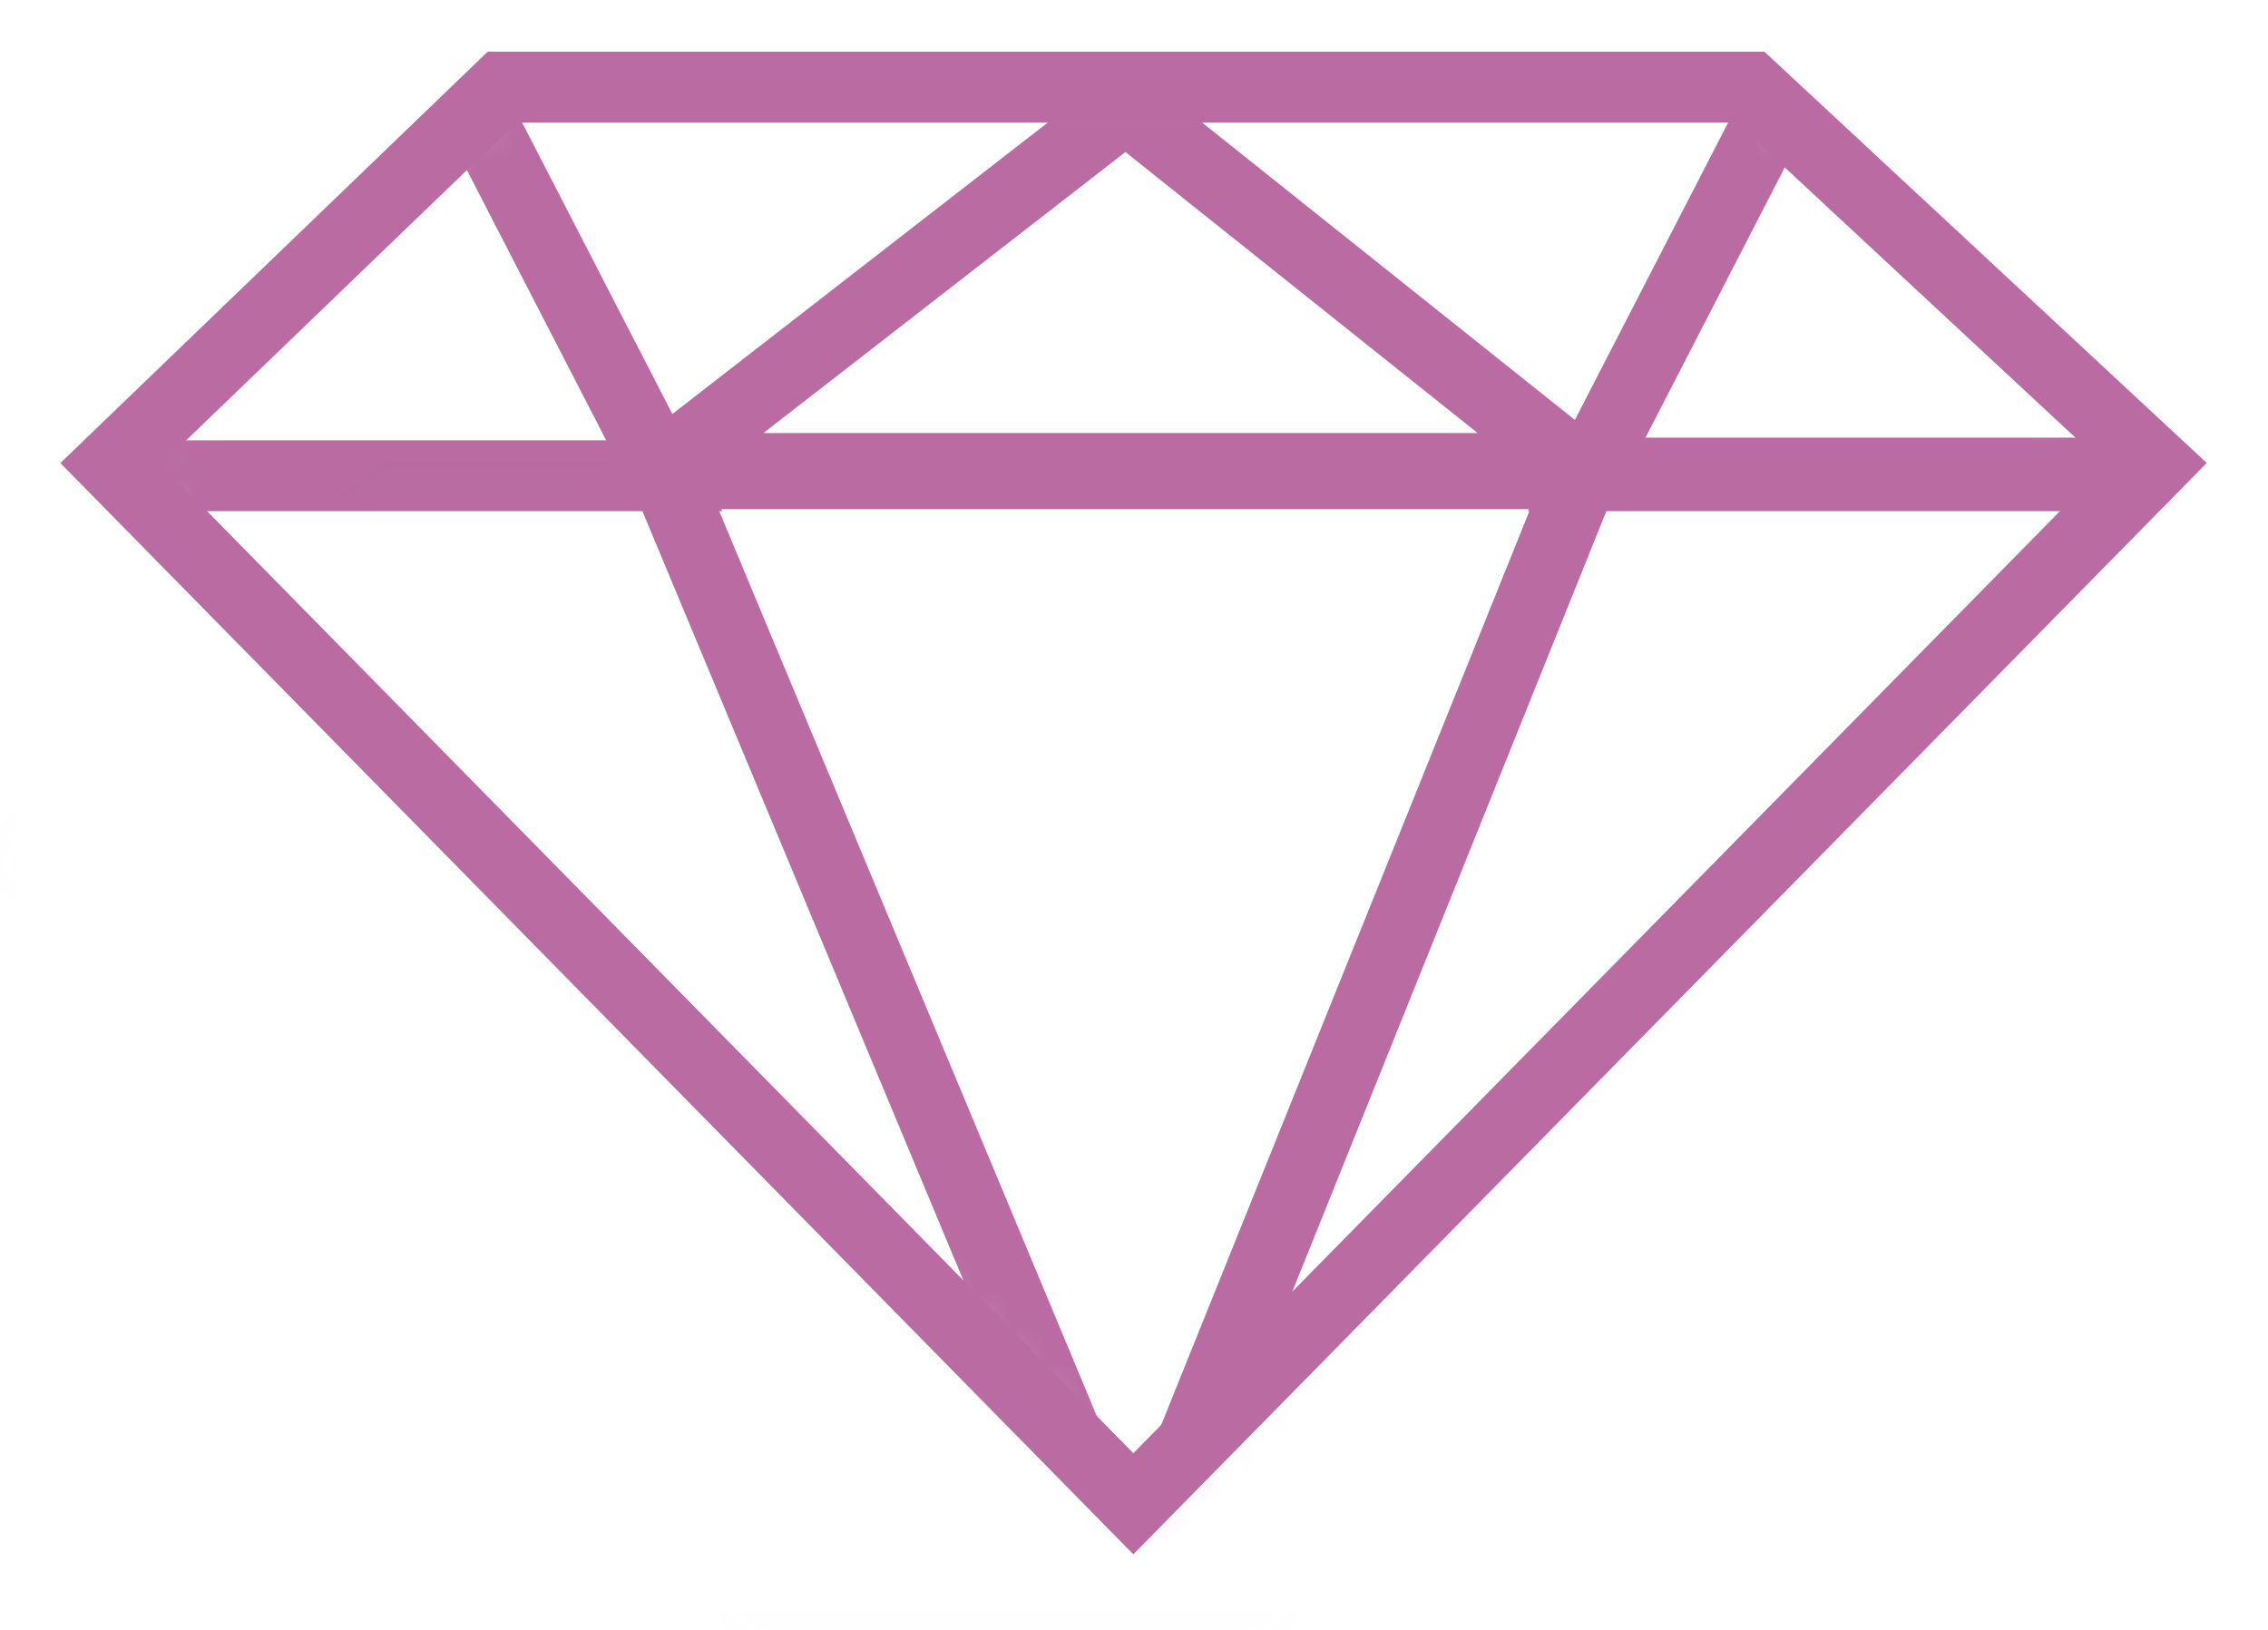 <?xml version="1.0" encoding="UTF-8" standalone="no"?>
<svg width="64px" height="46px" viewBox="0 0 64 46" version="1.1" xmlns="http://www.w3.org/2000/svg" xmlns:xlink="http://www.w3.org/1999/xlink" xmlns:sketch="http://www.bohemiancoding.com/sketch/ns">
    <!-- Generator: Sketch 3.5.1 (25234) - http://www.bohemiancoding.com/sketch -->
    <title>menu-services-button</title>
    <desc>Created with Sketch.</desc>
    <defs>
        <path id="path-1" d="M0.125,11.088 L11.166,0.459 L46.395,0.459 L57.837,11.098 L28.981,40.441 L0.125,11.088 Z"></path>
    </defs>
    <g id="Page-1" stroke="none" stroke-width="1" fill="none" fill-rule="evenodd" sketch:type="MSPage">
        <g id="AB-mobile" sketch:type="MSArtboardGroup" transform="translate(-2519, -1483)">
            <g id="screen-3" sketch:type="MSLayerGroup" transform="translate(2046, 143)">
                <g id="Group" transform="translate(-698, 100)">
                    <g id="menu-services-button" transform="translate(1174, 1242)">
                        <mask id="mask-2" sketch:name="menu-services-mask" fill="white">
                            <use xlink:href="#path-1"></use>
                        </mask>
                        <use id="menu-services-mask" stroke="#B96BA2" stroke-width="2" sketch:type="MSShapeGroup" xlink:href="#path-1"></use>
                        <path d="M9.201,-1.273 L15.746,11.427 L-4.085,11.427 L9.201,-1.273 Z" id="Path-3125" stroke="#B96BA2" stroke-width="2" sketch:type="MSShapeGroup" mask="url(#mask-2)"></path>
                        <path d="M48.299,-1.273 L41.754,11.427 L61.585,11.427 L48.299,-1.273 L48.299,-1.273 Z" id="Path-3123" stroke="#B96BA2" stroke-width="2" sketch:type="MSShapeGroup" mask="url(#mask-2)"></path>
                        <rect id="Rectangle-81" stroke="#B96BA2" stroke-width="2" opacity="0.1" sketch:type="MSShapeGroup" mask="url(#mask-2)" x="-3.547" y="11.055" width="66.391" height="33.433"></rect>
                        <path d="M15.771,11.37 L28.942,42.942 L41.661,11.37 L15.771,11.37 Z" id="Path-3143" stroke="#B96BA2" stroke-width="2" sketch:type="MSShapeGroup" mask="url(#mask-2)"></path>
                        <path d="M60.417,11.351 L41.683,11.351 L28.796,43.386 L60.417,11.351 Z" id="Path-3154" stroke="#B96BA2" stroke-width="2" sketch:type="MSShapeGroup" mask="url(#mask-2)"></path>
                        <polygon id="Triangle-1231" stroke="#B96BA2" stroke-width="2" sketch:type="MSShapeGroup" mask="url(#mask-2)" points="28.766 1.018 41.555 11.222 15.623 11.222 "></polygon>
                    </g>
                </g>
            </g>
        </g>
    </g>
</svg>